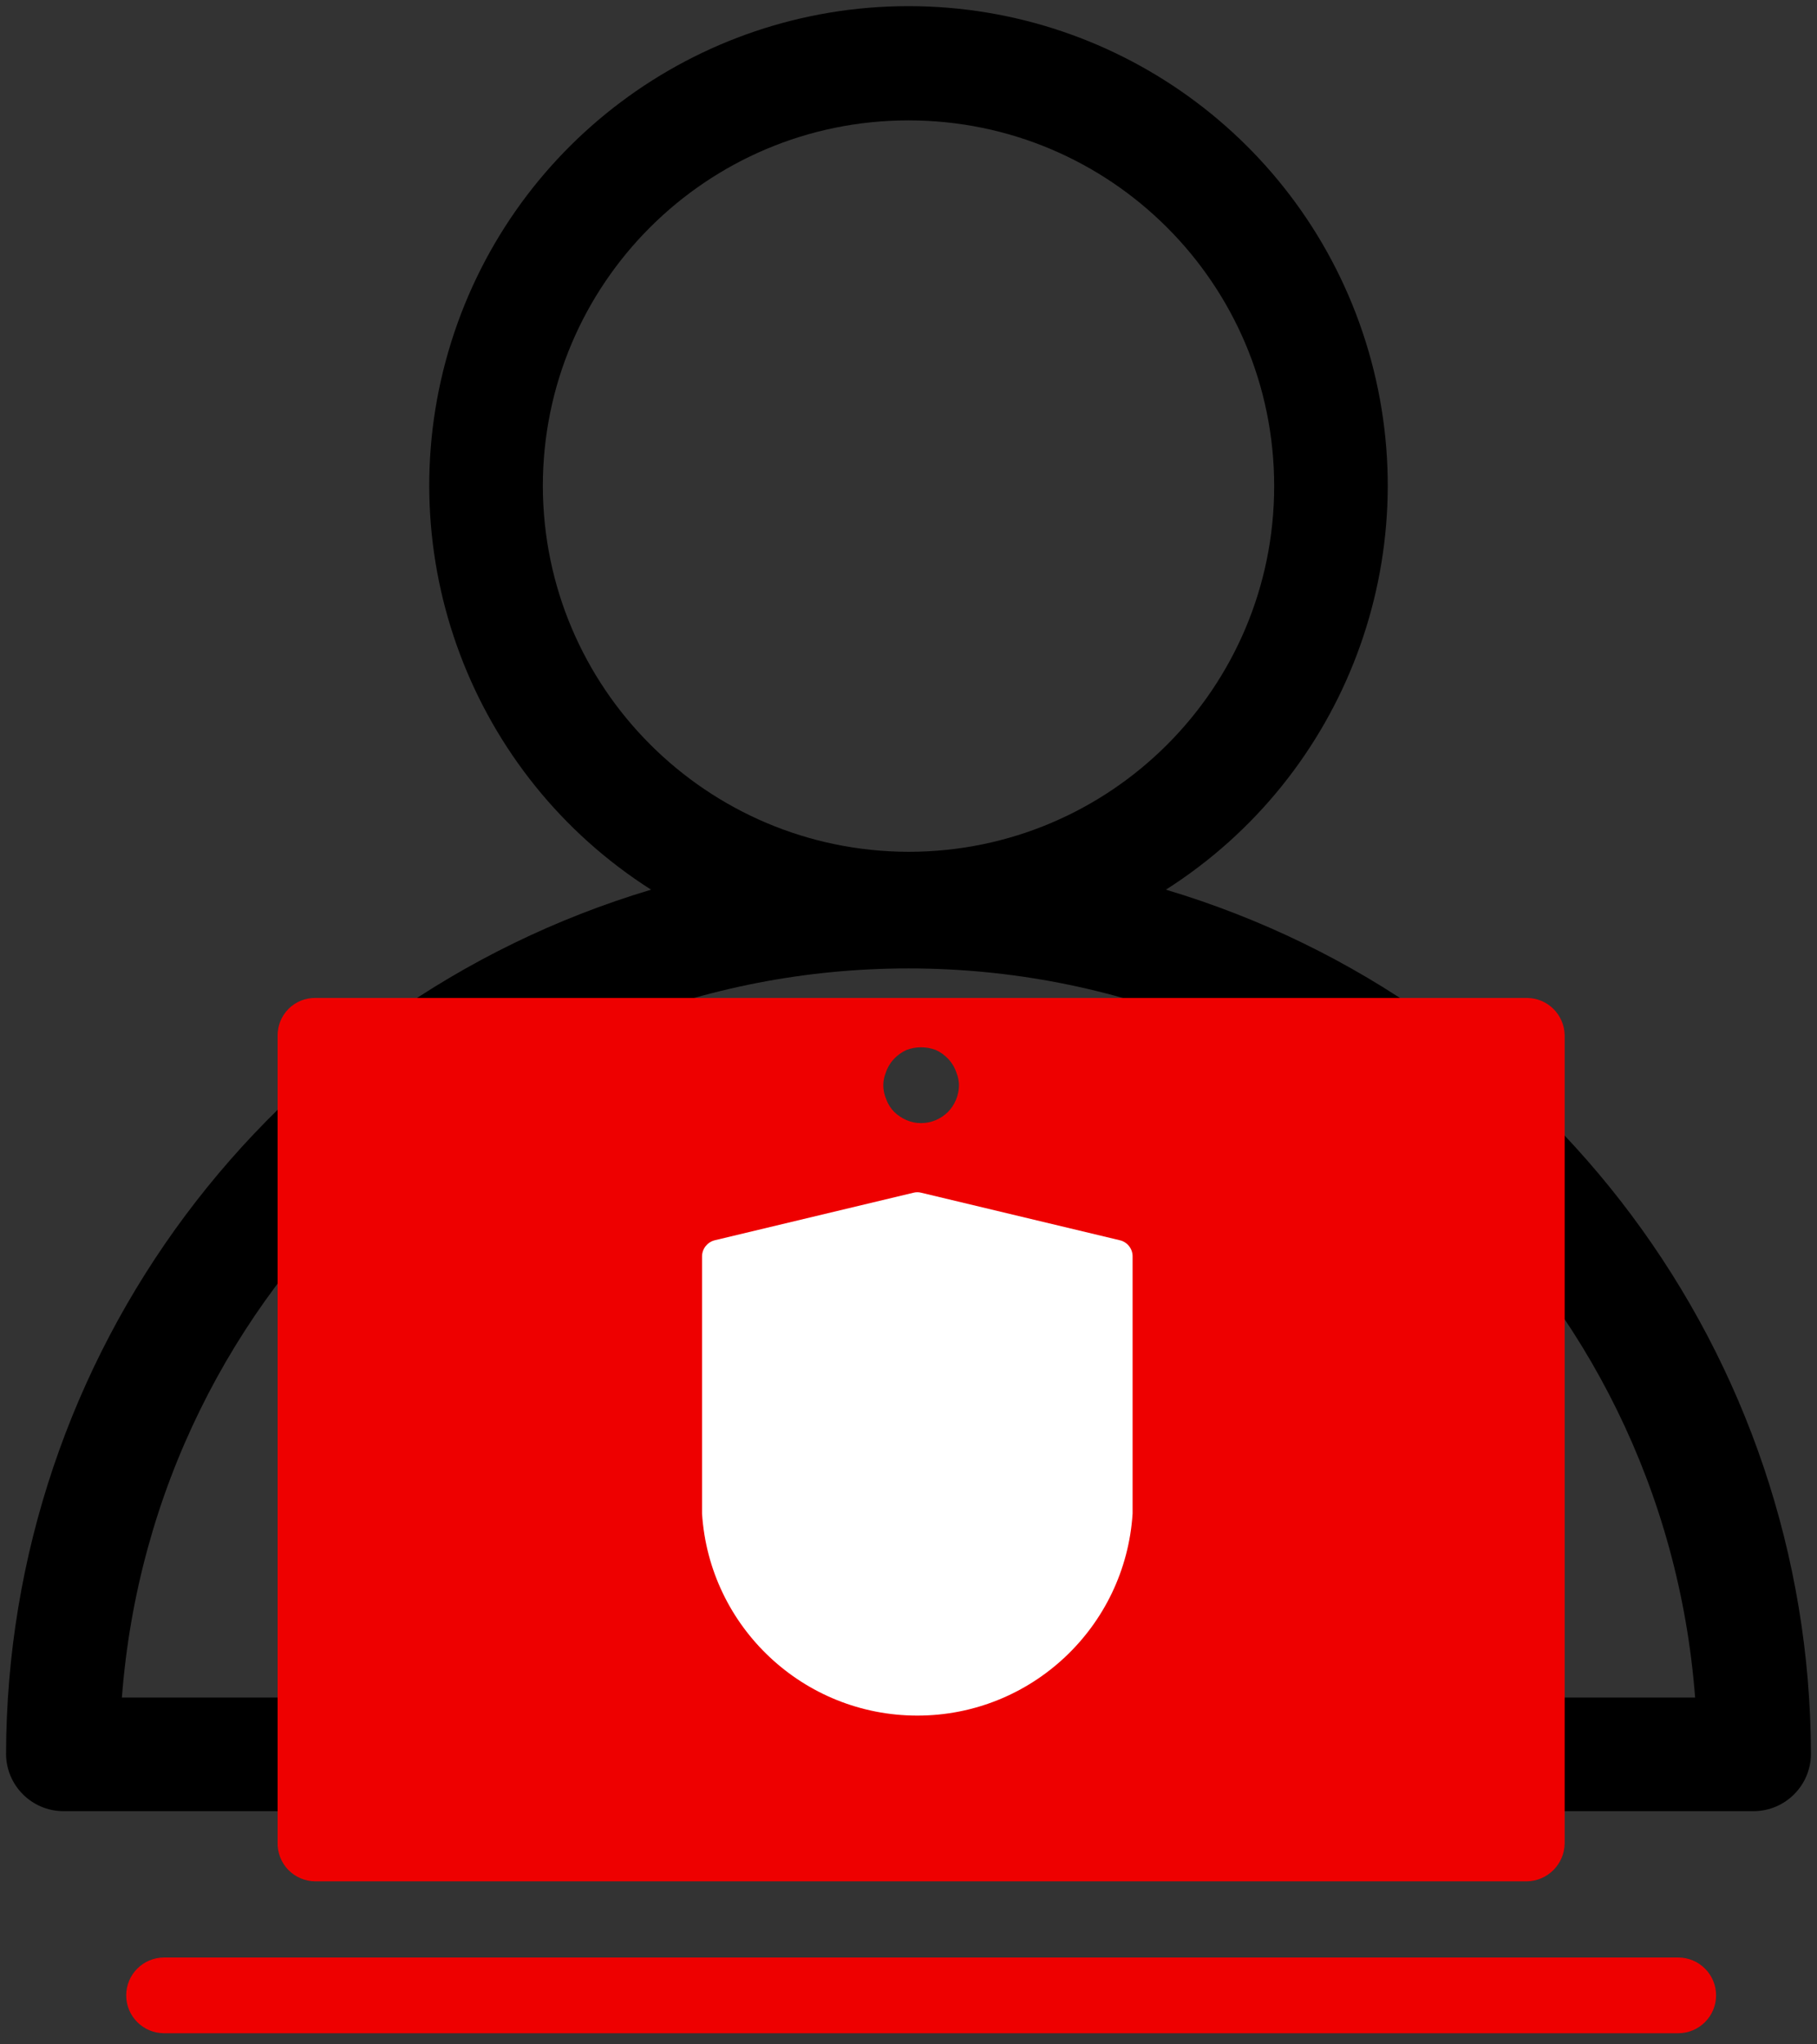 <?xml version="1.0" encoding="UTF-8"?>
<svg width="24px" height="27px" viewBox="0 0 24 27" version="1.1" xmlns="http://www.w3.org/2000/svg" xmlns:xlink="http://www.w3.org/1999/xlink">
    <rect x="0" y="0" width="24" height="27" fill="#333333" stroke="none"/>
    <title>Group</title>
    <g id="Page-1" stroke="none" stroke-width="1" fill="none" fill-rule="evenodd">
        <g id="Artboard-Copy" transform="translate(-3, -2)" fill-rule="nonzero">
            <g id="Group" transform="translate(3, 2)">
                <g id="Icon-Red_Hat-People_and_Audiences-User-A-Black-RGB-Admin" fill="#000000">
                    <path d="M15.4,11.75 C17.774,10.239 18.864,7.342 18.077,4.64 C17.29,1.938 14.814,0.081 12,0.081 C9.186,0.081 6.71,1.938 5.923,4.64 C5.136,7.342 6.226,10.239 8.6,11.75 C3.551,13.259 0.089,17.9 0.08,23.17 C0.085,23.582 0.418,23.915 0.83,23.92 L23.17,23.92 C23.582,23.915 23.915,23.582 23.92,23.17 C23.911,17.9 20.449,13.259 15.4,11.75 Z M7.17,6.42 C7.17,3.752 9.332,1.59 12,1.59 C14.668,1.59 16.83,3.752 16.83,6.42 C16.83,9.088 14.668,11.25 12,11.25 C9.335,11.244 7.176,9.085 7.17,6.42 L7.17,6.42 Z M1.61,22.42 C2.023,16.987 6.552,12.79 12,12.79 C17.448,12.79 21.977,16.987 22.39,22.42 L1.61,22.42 Z" id="Shape"></path>
                </g>
                <g id="Icon-Red_Hat-Hardware-Laptop-B-Red-RGB" transform="translate(1.5, 13)" fill="#EE0000">
                    <path d="M2.667,11.847 L18.667,11.847 C18.941,11.843 19.163,11.621 19.167,11.347 L19.167,0.667 C19.159,0.396 18.938,0.18 18.667,0.18 L2.667,0.18 C2.534,0.178 2.405,0.23 2.311,0.324 C2.217,0.419 2.165,0.547 2.167,0.68 L2.167,11.333 C2.163,11.468 2.214,11.599 2.308,11.696 C2.402,11.792 2.532,11.847 2.667,11.847 Z M11.167,1.333 C11.165,1.466 11.113,1.592 11.02,1.687 C10.926,1.78 10.799,1.833 10.667,1.833 C10.6,1.834 10.534,1.82 10.473,1.793 C10.414,1.768 10.36,1.732 10.313,1.687 C10.266,1.64 10.229,1.583 10.207,1.52 C10.181,1.461 10.167,1.398 10.167,1.333 C10.167,1.276 10.179,1.22 10.2,1.167 C10.223,1.097 10.262,1.033 10.313,0.98 C10.359,0.933 10.414,0.894 10.473,0.867 C10.598,0.82 10.735,0.82 10.86,0.867 C10.92,0.894 10.974,0.933 11.02,0.98 C11.071,1.033 11.11,1.097 11.133,1.167 C11.155,1.22 11.166,1.276 11.167,1.333 L11.167,1.333 Z" id="Shape"></path>
                    <path d="M20.667,12.853 L0.667,12.853 C0.391,12.853 0.167,13.077 0.167,13.353 C0.167,13.629 0.391,13.853 0.667,13.853 L20.667,13.853 C20.943,13.853 21.167,13.629 21.167,13.353 C21.167,13.077 20.943,12.853 20.667,12.853 L20.667,12.853 Z" id="Path"></path>
                </g>
                <g id="Icon-Red_Hat-Software_and_technologies-Secured-B-White-RGB" transform="translate(9.2, 15.7)" fill="#FFFFFF">
                    <path d="M5.591,0.68 L2.966,0.052 C2.934,0.044 2.9,0.044 2.867,0.052 L0.242,0.68 C0.144,0.704 0.074,0.791 0.073,0.892 L0.073,4.29 C0.169,5.79 1.414,6.958 2.917,6.958 C4.42,6.958 5.664,5.79 5.76,4.29 L5.76,0.892 C5.76,0.791 5.69,0.703 5.591,0.68 Z" id="Path"></path>
                </g>
            </g>
        </g>
    </g>
</svg>